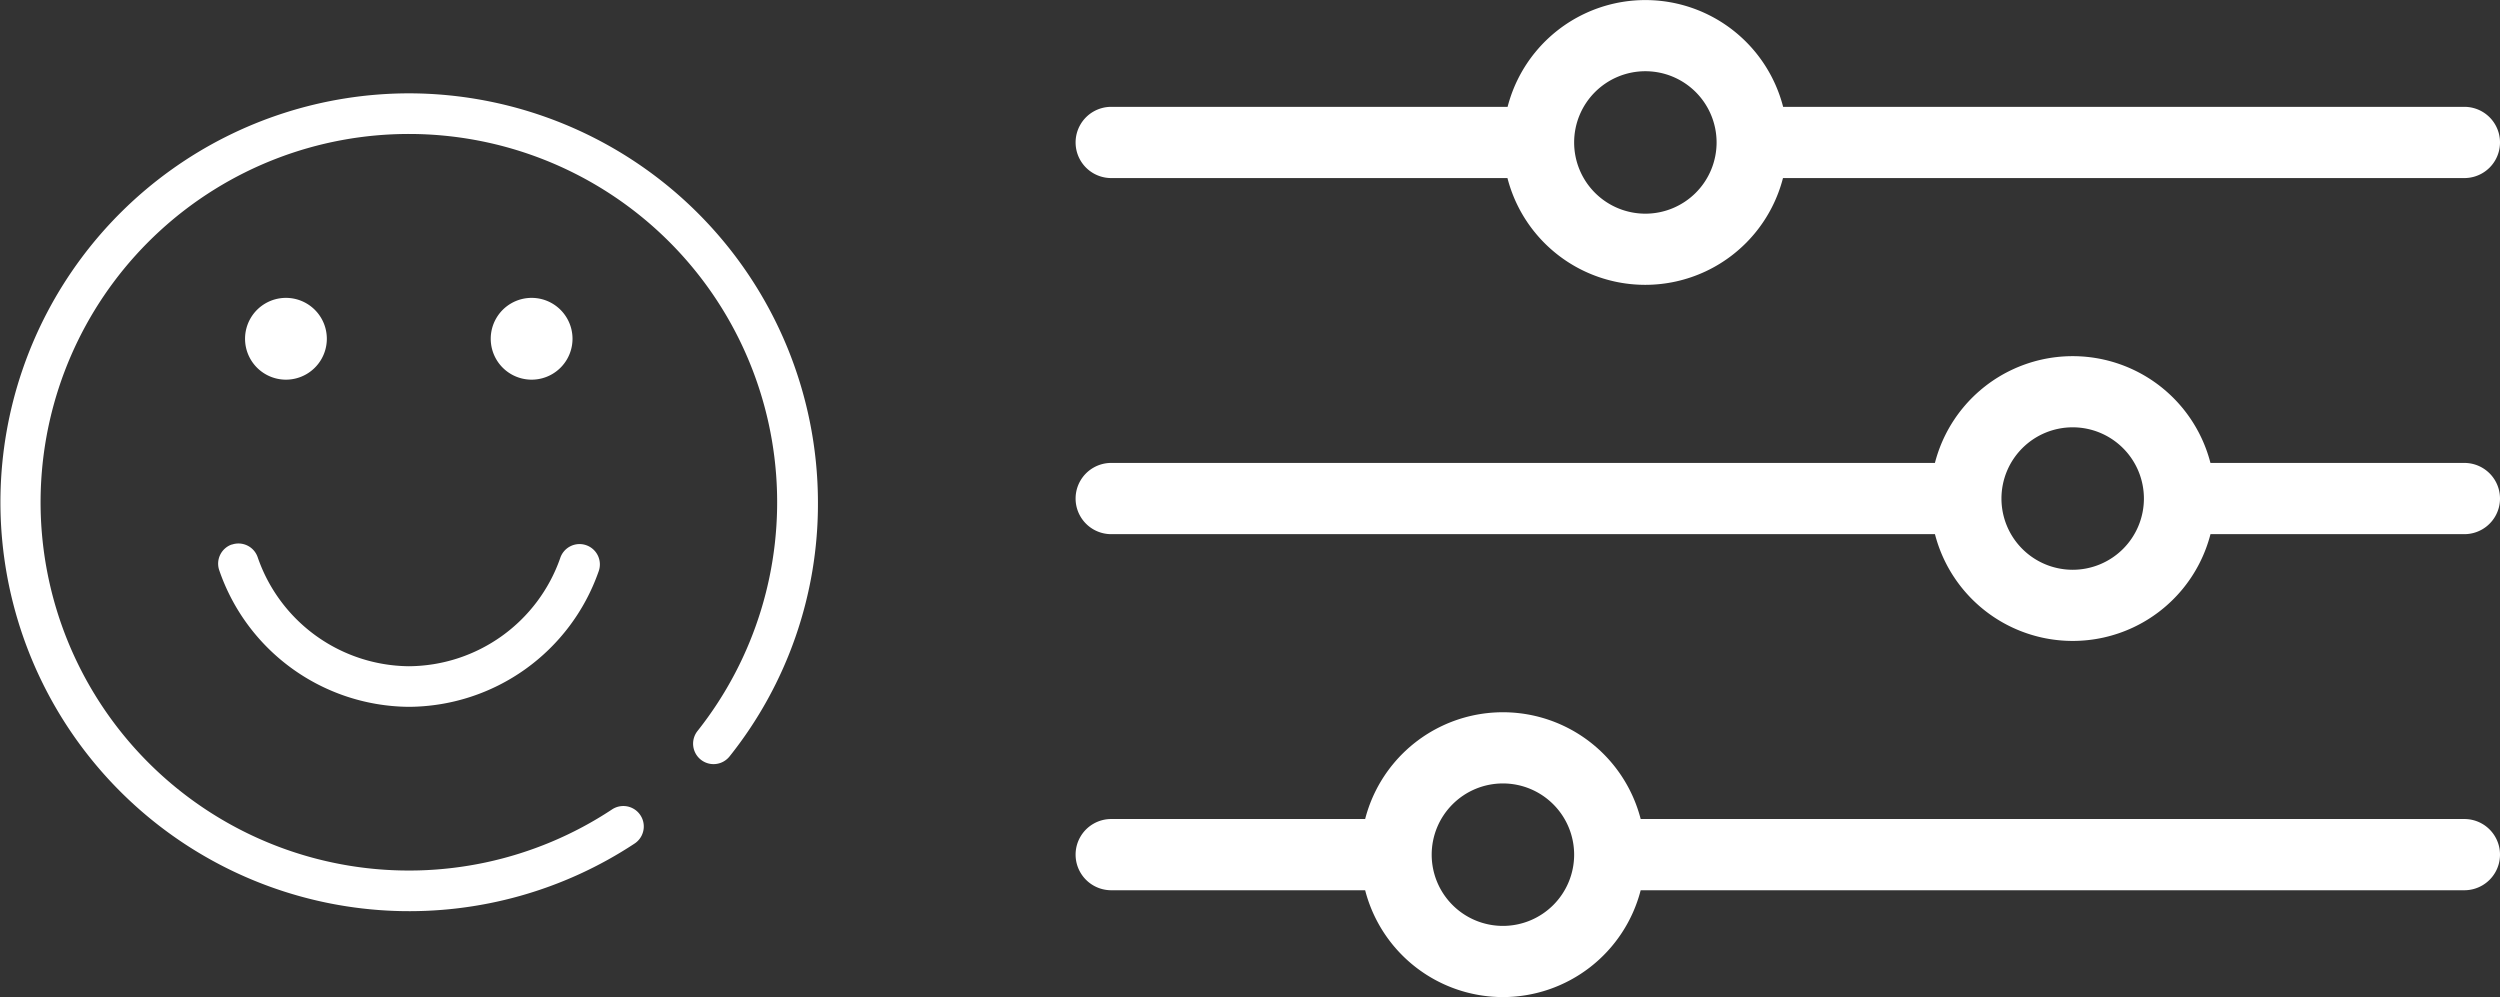 <svg xmlns="http://www.w3.org/2000/svg" viewBox="2796.026 419.878 67.251 26.822">
  <rect x="2796.026" y="419.878" width="67.251" height="26.822" fill="#333333" stroke="none"/>
  <defs>
    <style>
      .cls-1 {
        fill: #fff;
      }
    </style>
  </defs>
  <g id="Group_53" data-name="Group 53" transform="translate(2796.026 419.878)">
    <g id="innogy_picto_smiley" transform="translate(0 2.511)">
      <path id="innogy_picto_smiley_head" class="cls-1" d="M11.009,0a11,11,0,1,0,6.072,20.18.55.55,0,0,0-.608-.917,9.907,9.907,0,1,1,2.3-2.111.55.55,0,0,0,.862.684A10.887,10.887,0,0,0,22.012,11,11.015,11.015,0,0,0,11.009,0Z" transform="translate(-0.009 0)"/>
      <path id="innogy_picto_smiley_eye_1" class="cls-1" d="M26.6,23.46h0a1.1,1.1,0,1,0,0-2.2h0a1.1,1.1,0,1,0,0,2.2Z" transform="translate(-18.908 -15.758)"/>
      <path id="innogy_picto_smiley_eye_2" class="cls-1" d="M52.119,23.46a1.1,1.1,0,1,0,0-2.2h0a1.1,1.1,0,1,0,0,2.2Z" transform="translate(-37.818 -15.758)"/>
      <path id="innogy_picto_smiley_mouth" class="cls-1" d="M23.057,46.814a.546.546,0,0,0-.336.7,5.437,5.437,0,0,0,5.091,3.667h.015a5.437,5.437,0,0,0,5.093-3.631.547.547,0,1,0-1.03-.367,4.342,4.342,0,0,1-4.064,2.906h-.012a4.343,4.343,0,0,1-4.062-2.934.546.546,0,0,0-.7-.336Z" transform="translate(-16.821 -34.678)"/>
    </g>
    <path id="innogy_picto_control-panel" class="cls-1" d="M4.79,19.284V.958a.958.958,0,0,0-1.916,0V19.284a3.827,3.827,0,0,0,0,7.412V37.359a.958.958,0,0,0,1.916,0V26.7a3.827,3.827,0,0,0,0-7.412Zm-.958,5.622A1.916,1.916,0,1,1,5.748,22.99a1.916,1.916,0,0,1-1.916,1.916ZM14.369,7.789V.958a.958.958,0,1,0-1.916,0V7.789a3.827,3.827,0,0,0,0,7.412V37.359a.958.958,0,0,0,1.916,0V15.2a3.827,3.827,0,0,0,0-7.412Zm-.958,5.622h0a1.916,1.916,0,1,1,1.916-1.916,1.916,1.916,0,0,1-1.916,1.916ZM26.822,26.822a3.83,3.83,0,0,0-2.874-3.706V.958a.958.958,0,0,0-1.916,0V23.116a3.827,3.827,0,0,0,0,7.412v6.831a.958.958,0,0,0,1.916,0V30.528a3.83,3.83,0,0,0,2.874-3.706Zm-3.831,1.916h0a1.916,1.916,0,1,1,1.916-1.916,1.916,1.916,0,0,1-1.916,1.916Z" transform="translate(67.251 0) rotate(90)"/>
  </g>
</svg>
